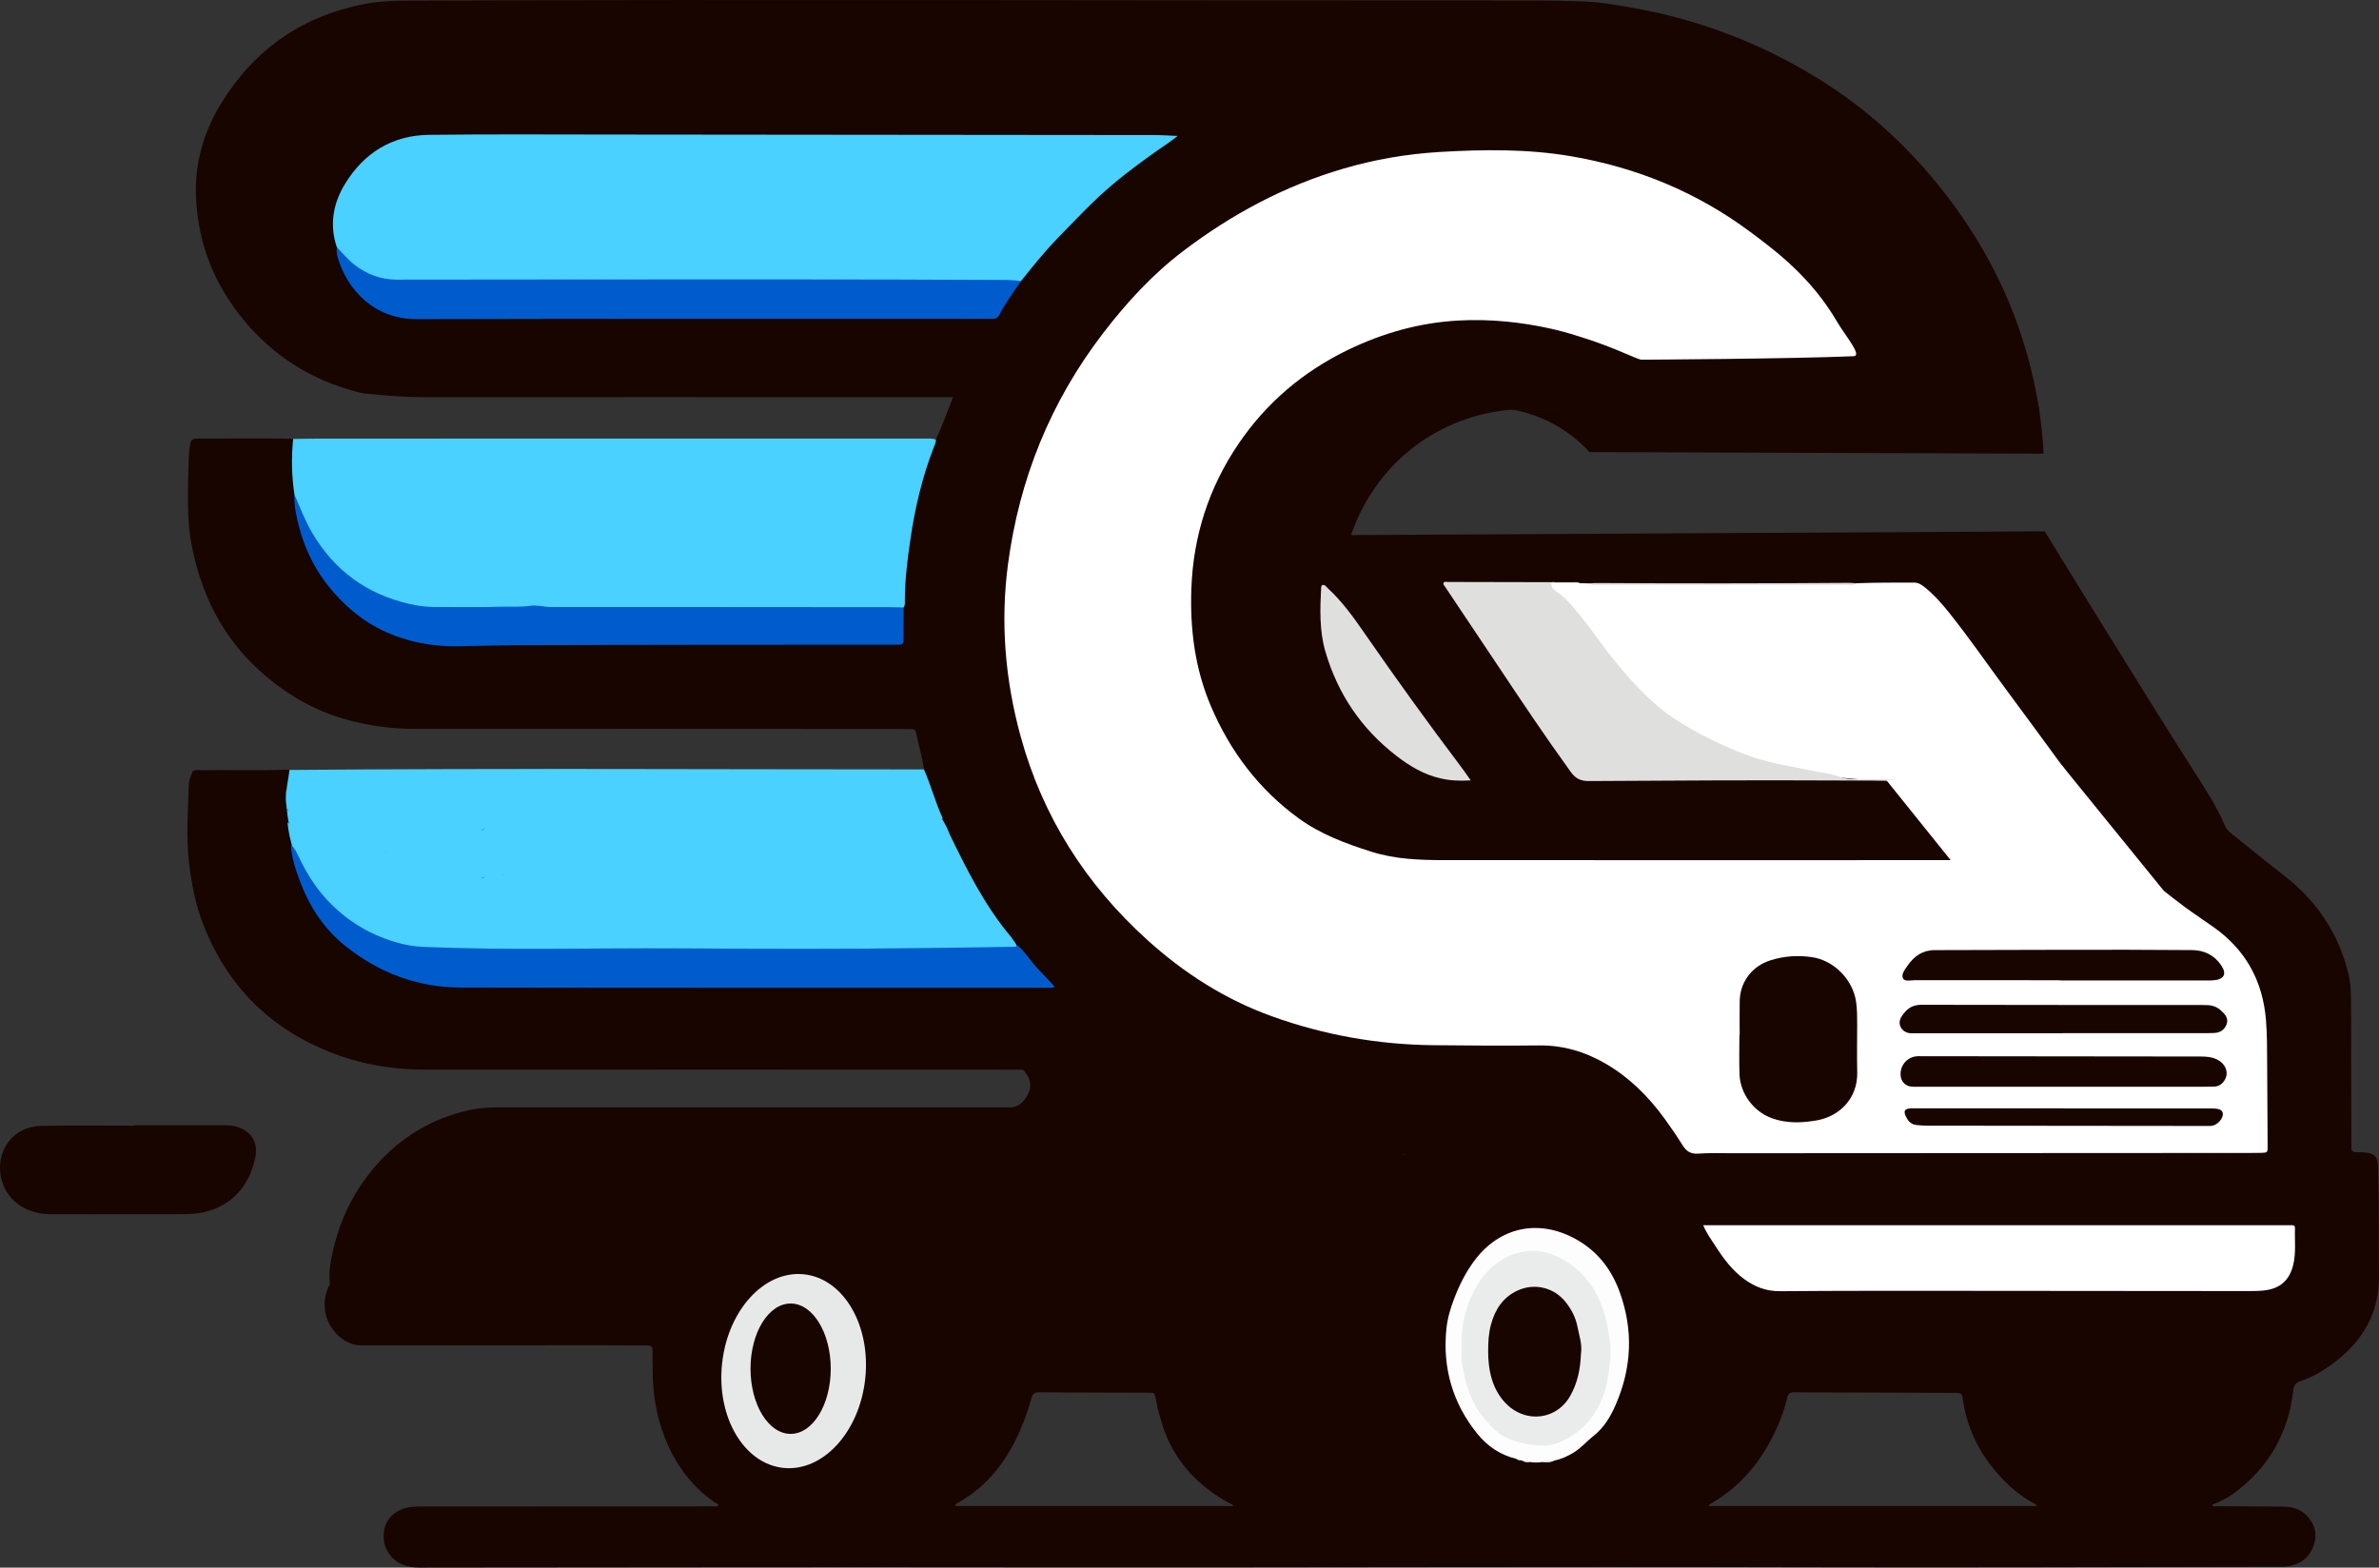 <?xml version="1.0" encoding="UTF-8"?>
<svg xmlns="http://www.w3.org/2000/svg" viewBox="0 0 2787.61 1837.12">
  <rect x="0" y="0" width="2787.61" height="1837.12" fill="#333333" stroke="none"/>
  <defs>
    <style>
      .cls-1 {
        fill: #005ccc;
      }

      .cls-1, .cls-2, .cls-3, .cls-4, .cls-5, .cls-6, .cls-7, .cls-8 {
        stroke-width: 0px;
      }

      .cls-2 {
        fill: #180500;
      }

      .cls-3 {
        fill: #fff;
      }

      .cls-4 {
        fill: #4ad1ff;
      }

      .cls-5 {
        fill: #e9eceb;
      }

      .cls-6 {
        fill: #dfe0de;
      }

      .cls-7 {
        fill: #e7e9e8;
      }

      .cls-8 {
        fill: #fdfdfd;
      }
    </style>
  </defs>
  <g id="Layer_7" data-name="Layer 7">
    <path class="cls-2" d="m2787.26,1412.75c-.12-15.66-.4-31.33-.89-46.99-.31-9.87-3.97-13.74-13.76-15-3.95-.51-7.98-.5-11.98-.49-3.77.01-5.52-1.6-5.36-5.4.1-2.33-.03-4.67-.04-7-.13-55.33-.24-110.66-.42-165.99-.04-10.67-.68-21.28-3.29-31.73-11.65-46.71-36.96-84.33-74.85-113.82-20.24-15.75-40.17-31.9-60.17-47.95-3.62-2.91-7.35-5.86-9.23-10.34-9.48-22.54-22.83-42.88-35.94-63.36-58.93-92.02-175.42-281.98-175.42-281.98-270.94,1.46-541.89,2.93-812.83,4.39,6.18-18.37,26.14-69.71,79.7-107.77,44.57-31.68,89.32-37.76,109.29-39.25h617.33c-13.94-88.89-48.05-169.52-101.7-241.95-43.49-58.72-95.75-108.27-158.12-146.56-65.64-40.3-136.41-67.76-212.29-81.61-21.26-3.88-42.68-7.69-64.23-8.42-36.63-1.25-73.32-1.06-109.98-1.05-423.31.12-846.63-1.32-1269.94.24-16.69.06-33.25,1.23-49.66,4.64-71.8,14.93-126.68,54-164.7,116.39-20.21,33.15-30.69,69.61-29.16,108.55,2.17,55.07,21.54,103.81,57.09,146.13,32.41,38.58,72.54,65.27,120.79,79.68,7.3,2.18,14.71,4.62,22.22,5.35,22.86,2.23,45.74,4.08,68.79,4.06,185.32-.17,370.65-.03,555.97.01,20.31,0,40.62,0,62.16,0-6.81,17.2-12.54,33.78-20.07,49.67-3.11,2.34-4.15,5.87-5.48,9.27-17.53,44.53-25.66,91.13-31.44,138.37-2.02,16.53-.15,33.18-3.11,49.57-1.32,8.61-.63,17.29-.73,25.94-.15,13.8-.36,14.12-13.86,14.18-169.86.74-339.73-1.15-509.6,1.66-59.76.99-109.4-23.08-146.34-71.03-23.63-30.68-36.58-65.38-38.19-104.19-2.61-17.67-1.79-35.46-1.99-53.22-.04-3.92.25-7.96-2.35-11.38-37.65-1.17-75.31-.14-112.96-.32-4.42-.02-6.96,1.58-7.55,6.01-.53,3.95-1.4,7.89-1.57,11.85-.88,20.32-1.35,40.64-1.11,60.98.2,17.36,1.74,34.5,5.36,51.56,11.66,54.98,36.08,102.85,77.94,140.97,29.71,27.06,63.56,47.15,102.51,57.96,26.44,7.34,53.33,10.83,80.86,10.81,187.66-.15,375.33.02,562.99.09,6,0,12,.05,18,.16,2.38.04,4.6.29,5.22,3.4,2.93,14.65,7.49,28.95,9.49,43.81-1.12,2.26-.59,4.54.15,6.72,5.91,17.43,11.49,34.99,19.74,51.53,3.1,5.99,6.02,12.06,8.26,18.43,21.89,47.65,46.83,93.44,81.57,133.2,11.45,14.11,22.93,28.21,36.64,41.78-5.2,1.81-9.16,1.22-13.01,1.22-222.8.03-445.6.02-668.39.03-48.73,0-93.2-13.11-132.9-41.99-41.89-30.46-62.86-72.81-71.23-122.62-1.39-9.02-3.99-17.87-3.93-27.09-2.47-14.12-2.97-28.29-.9-42.52.31-6.02,4.06-11.93.53-18.06-1.15-.1-2.29-.2-3.44-.3-32.9,1.33-65.82.18-98.73.63-3.88.05-8.04-1.22-11.55,1.66-1.73,5.01-4.06,9.8-4.22,15.31-.88,29.95-3.35,59.86.06,89.85,2.91,25.59,7.62,50.67,17.1,74.72,27.57,69.95,75.95,119.41,145.66,147.82,36.53,14.89,74.49,21.61,113.98,21.58,236.58-.18,473.16-.04,709.74.02,5.65,0,11.31.39,16.96.6,5.01,2.15,10.28,2.47,15.66,2.46,26.66-.06,53.34.68,79.96-.27,18.95-.68,35.79,3.65,52.58,12.36,45.61,23.64,92.48,44.43,142.11,58.45,41.41,11.69,83.06,22.02,126.11,25.59,8.02.67,8.55,1.48,3.55,9.2-19.09,29.44-36.32,59.88-48.33,92.91-5.29,14.56-13.53,20.01-29.63,19.99-319.87-.48-639.75-.35-959.62-.38-19.98,0-39.85,3.17-59.87,2.12-3.39-.18-6.62.63-9.54,2.45-33.99.17-67.98.29-101.96.52-12.57.08-24.44,2.92-35.06,9.96-16.64,11.03-24.12,32.86-18.41,53.03,4.79,16.91,21.77,35.23,42.98,34.08,4.32-.23,8.66.04,13,.04,88.33-.05,176.66-.14,264.99-.16,18.33,0,36.66.33,55,.27,4.68-.02,6.56,1.49,6.41,6.35-.25,7.99.09,16,.13,23.99.15,26.23,4.18,51.8,13.68,76.3,12.08,31.13,30.57,57.51,58.34,76.8,1.7,1.18,4.55,1.35,4.8,4.31-2.17,1.64-4.53.82-6.72.82-112.66.07-225.32.09-337.98.14-5,0-10.03-.05-14.98.5-16.03,1.79-28.21,11.7-31.42,25.2-5.08,21.35,8.2,41.25,30.02,45,7.28,1.25,14.63.81,21.95.81,229.32-.1,458.64-.6,687.96-.27,307.65.44,615.3-.96,922.95-.11,184.99.51,369.98-.27,554.97-.48,3.66,0,7.38.18,10.99-.3,13.78-1.85,24.63-8.32,30.38-21.4,5.36-12.18,4.63-24-3.79-34.86-7.52-9.7-17.7-13.83-29.65-13.94-26-.23-51.99-.28-77.99-.51-2.01-.02-4.53,1.4-6.39-1.66,8.86-3.46,17.25-7.4,24.79-12.87,41.15-29.82,64.34-70.23,70.37-120.49.73-6.05,2.38-9.59,8.48-11.55,12.12-3.91,23.27-10.19,33.62-17.43,36.53-25.56,58.74-59.29,58.41-105.44-.2-27.66-.14-55.33-.35-82.99Zm-1667.59,352.25c-.25-2.51,1.16-2.89,2.25-3.5,36.41-20.12,59.39-51.55,75.06-89.13,4.62-11.08,8.52-22.43,11.63-34,1.39-5.17,3.89-6.71,9.09-6.68,42.65.31,85.3.32,127.95.49,7.29.03,7.37.16,8.71,7.49,2.47,13.46,5.98,26.63,10.93,39.4,14.4,37.12,40.54,63.55,74.99,82.43,1.65.91,3.82,1.02,4.93,3.48h-325.53Zm883.19-.02c-.72-1.74,1.15-2.36,2.41-3.09,39.38-22.99,64.72-57.53,81.28-99.16,3.19-8.01,5.61-16.39,7.6-24.79,1.18-4.96,3.45-6.36,8.25-6.26,13.31.26,26.64.05,39.96.1,48.95.18,97.9.4,146.85.59,9.27.03,9.56-.06,11.08,9.66,4.79,30.74,17.49,57.83,37.46,81.49,13.39,15.87,28.56,29.78,47.32,39.28.44.22.62.97,1.34,2.18h-383.55Z"/>
  </g>
  <g id="Layer_1" data-name="Layer 1">
    <path class="cls-2" d="m1191.93,1246.65c4.2-1.44,8.56-.88,12.85-.88,39.66.06,79.32.38,118.98.18,9.74-.05,18.44,2.1,27.07,6.37,42.77,21.17,85.65,42.19,130.61,58.5,44.93,16.3,90.96,28.92,138,37.81,22.69,4.29,45.37,8.53,68.52,9.61,3.04.14,6.02,1.34,9.69,2.21-6.69,12.97-14.51,24.54-22.09,36.24-17.41,26.88-30.43,55.9-42.81,85.25-10.48,24.85-10.62,24.81-37.25,24.81-372.26.07-744.53.19-1116.79.11-30.22,0-60.36,2.81-90.59,1.85-1.95-.06-2.74-14.65-1.74-21.86,6.38-46.17,24.42-87.41,55.42-122.38,28.63-32.29,64.47-53.53,107.25-63.31,15.59-3.56,31.14-3.44,46.78-3.45,187.64-.03,375.28.06,562.92.11,7.85,0,15.71-.32,23.55-.09,11.68.35,17.86-6.91,22.48-15.85,4.58-8.85,2.52-17.44-3.29-25.08-2.8-3.68-6.36-6.79-9.57-10.15Z"/>
    <path class="cls-4" d="m345.05,579.76c-3.42-21.72-3.71-43.52-1.57-65.37,10.65-.13,21.3-.38,31.94-.38,235.78-.05,471.55-.07,707.33-.08,4.64,0,9.35-.45,13.84,1.28.25,3.48-1.43,6.47-2.61,9.52-13.44,34.57-21.78,70.41-27.17,107.02-3.49,23.7-6.48,47.44-6.54,71.45,0,2.94.45,6.03-1.39,8.71-4.04,3.12-8.82,2.64-13.45,2.64-133.31.04-266.63.68-399.93-.35-42.26-.33-84.48.96-126.74.57-74.94-.69-138.14-42.15-167.04-111.09-3.22-7.69-5.08-15.78-6.66-23.93Z"/>
    <path class="cls-4" d="m1082.67,901.69c8.17,18.63,13.49,39.1,22.2,57.82-14.13-.78-19.43-30.14-24.59-42.78-1.14-5.1-2.79-9.93-9.33-9.77-3.61.09-6.74,1.71-3.08,5.32,13.04,13.79,14.81,63.82-7.04,26.54-8.61-12.78-14.85,8-23.56-.65-14.53-17.61-65.36,8.2-73.17-13.36,18.28-21.24,58.18-.71,82.94-14.86-66.86-9.78-139.48-.36-208.35-3.53-63.12-.33-451.15.29-267.08,2.79,40.43.09,287.47,13.7,113.01,25.13,7.48,1.88,11.02,8.04,2.99,11.53-30.22,31.84-83.23,2.21-116.35,21.7-19.35,20.38-58.39,4.58-84.7,12.76-32.05,8.85-63.84,51.73-99.52,37.11-30.69-10.85-28.46-61.01-48.09-65.35-8.23-10.85-1.29-35.24.23-49.76,247.78-2.12,495.7-.63,743.49-.63Z"/>
    <path class="cls-3" d="m2657.11,1342.6c-.15-31.67-.27-63.33-.55-95-.15-17.33.05-34.65-1.36-51.96-3.7-45.55-23.42-82.04-60.8-108.66-11.12-7.92-22.55-15.4-33.56-23.47-19.34-14.18-37.62-29.76-57.07-43.82-11.5-8.31-23.57-12.25-38.03-12.18-109.33.52-218.66.51-327.99.55-148,.05-295.99.05-443.99-.04-29.34-.02-58.52-.86-86.99-9.91-30-9.53-59.31-20.41-84.93-39.02-46.72-33.94-80.35-78.51-102.88-131.33-18.75-43.95-24.68-90.27-22.99-137.85,2.21-61.93,20.58-118.69,55.22-169.74,32.61-48.08,75.77-84.68,128.12-110.04,40.89-19.81,83.99-31.99,129.49-34.49,37.13-2.04,73.81,1.74,110.1,9.91,14.97,3.37,30.09,8.32,35.3,9.94,38.41,12,64.7,26.18,69.45,26.04,0,0,174.34-.91,248.6-4.08,9.89-1-9.83-23.67-19.51-40.19-30.59-52.19-70.92-82.41-101.44-105.18-62.95-46.94-133.36-75.86-210.57-89-50.96-8.67-102.2-8-153.49-4.99-38.69,2.27-76.7,8.83-113.94,19.8-68.61,20.21-130.56,53.45-187.23,96.59-35.99,27.4-66.32,60.49-93.82,96.4-61.4,80.2-97.88,170.54-111.13,270.36-9.06,68.29-3.3,135.84,14.89,202.05,25.84,94.01,76.33,173.21,148.52,238.43,42.89,38.75,91.02,69.55,145.63,89.24,61.31,22.11,124.72,33.3,189.9,33.95,41,.41,82,.72,123,.26,28.55-.32,54.43,7.34,78.85,21.67,27.54,16.16,49.55,38.09,68.18,63.65,7.45,10.22,14.63,20.68,21.31,31.42,4.47,7.19,9.57,10.74,18.6,10.07,13.27-.98,26.65-.45,39.98-.46,198.33-.11,396.66-.21,594.99-.32,8,0,16,.04,24-.12,8.13-.16,8.19-.26,8.15-8.5Z"/>
    <path class="cls-4" d="m394.72,289.82c-9-26.46-4.4-51.63,9.72-74.61,22.3-36.28,55.28-56.65,98.22-57.17,70.28-.85,140.57-.41,210.85-.36,213.19.15,426.38.37,639.56.62,8.18,0,16.35.62,26.86,1.05-4.63,3.48-7.36,5.71-10.27,7.69-22.83,15.57-45.24,31.72-66.37,49.54-22.96,19.36-43.35,41.38-64.26,62.84-15.34,15.74-29.02,32.94-42.75,50.08-6.49,3.96-13.73,2.3-20.5,1.95-10.99-.58-21.97-.68-32.96-.68-224.89-.02-449.78-.08-674.67.08-25.12.02-45.97-8.99-63.84-26.14-4.45-4.27-7.48-9.23-9.62-14.89Z"/>
    <path class="cls-3" d="m1851.01,683.46c3.94.08,7.87.16,11.81.25,2.81,1.53,5.87.86,8.82.86,98.13.04,196.26.04,294.4,0,2.93,0,6.01.78,8.76-.99,22.62-.96,45.26-.75,67.89-.83,5.12-.02,8.81,2.41,12.49,5.36,10.97,8.81,20.23,19.28,28.96,30.22,23.68,29.67,45.15,60.97,67.77,91.42,22.81,30.73,45.38,61.63,68.01,92.49,1.76,2.4,3.19,5.03,4.77,7.55-.74,4.72-4.48,2.43-6.83,2.64-8.31.77-16.76-1.06-25.03,1.17-9.8.75-19.61.92-29.42.26-3.57,1.25-7.27.64-10.9.64-42.65.05-85.31-.43-127.96.18-34.05.49-67.54-2.43-101.19-8.11-54.97-9.28-106.34-26.93-153.83-56.24-32.03-19.77-57.2-46.63-80.5-75.48-15.7-19.43-29.78-40.13-45.98-59.2-6.74-7.93-14.3-14.85-22.16-21.57-2.74-2.34-6.06-5.24-4.56-9.24,1.55-4.12,5.87-2.18,8.89-2.12,8.6.16,17.26-1.15,25.81.74Z"/>
    <path class="cls-4" d="m1112.71,977.58c20.55,42.42,41.82,84.89,72.52,121.06,3.19,5.38,12.24,13.61.41,13.68-220.05,4.72-440.28,1.32-660.4,2.34-88.04,4.28-179.69-60.22-188.37-151.05,13.93,11.9,15.22,37.85,29.85,52.34,29.68,19.64,51.34,62.62,92.6,52.99,31.26-2.95,49.16-34.85,80.03-34.14,36.87-10.5,74.47-13.68,114.24-12.08,146.06-14.35,295.72,11.3,436.24-29.66,11.58-11.49-6.5-43.02,22.88-15.49Z"/>
    <path class="cls-4" d="m1112.71,977.58c-4.14.55-6.82-1.81-9.48-4.51-18.41-18.2,4.48,27.77-12.88,22.73-155.17,43.76-325.13,12.69-487.2,32.37-8.09-4.27-14.05-5.66-21.22,2.72-12.53,1.66-10-10.09-26.56,4.33-43.09,3.17-44.19,15.49-81.93,34.26-27.7,7.97-57.67,3.53-74.08-23.15-21.02-18.23-44.84-31.8-53.71-60.96-14.33-19.66-10.02-94.7-8.8-40.16.02,1.88-.71,4.55,1.7,5.21,16.76-14.9,20.26,55.66,47.82,63.54,20.48,15.18,44.24-12.5,63.23-13.83,12.45-10.36,27.82-25.86,44.64-22.98,23.47-2.39,46.37-2.16,69.14-4.18,9.11-.12.37-11.94,8.86-12.09,33.28-7.35,68.9,4.1,100.42-7.72,9.34-1.15,9.6-11.06,18.48-12.46-3.99-7.08-12.81,2.15-15.39-4.39,7.33-10.31,25.88-1.77,35.85-6.65,125.28-9.69-196.89-18.67-219.96-20.04,126.4-16.68,377.74-.51,546.09-6,55.36,14.88-63.46,13.26-70.54,18.65-6.33,8.66,14.11,11.93,19.23,5.67,2.69-2.68,5.71-1.97,8.74.8,11.48,9.53,37.8-9.41,44.48,7.5,5.69,11.22,11.95-27.24,29.47,10.82,12.24,17.79,4.19-33.28-5.62-34.29-11.25-10.67,21.67-15.07,19.28,1.51,3.48,25.95,22.28,41.39,29.92,63.31Z"/>
    <path class="cls-3" d="m1995.78,1435.88h15.64c222.9,0,445.81,0,668.71.01,1.67,0,3.33,0,5-.05,2.29-.07,4.12.7,4.03,3.24-.52,14.6,1.47,29.37-2.18,43.77-4.49,17.71-15.34,27.24-33.53,29.41-6.26.75-12.64.79-18.96.79-111.29-.06-222.57-.24-333.86-.28-71.64-.03-143.27-.17-214.91.43-15.97.13-29.23-4.99-41.65-13.99-14.3-10.36-24.59-24.29-33.99-38.9-4.96-7.71-10.55-15.14-14.32-24.43Z"/>
    <path class="cls-6" d="m1851.01,683.46h-33.3c.06,5.97,3.76,8.37,6.7,10.32,11.92,7.88,20.26,19.23,29.01,29.96,13.8,16.94,25.9,35.27,39.78,52.14,20.93,25.42,43.04,49.92,71.08,67.87,25.23,16.16,52.01,29.3,80.04,40.16,26.53,10.28,54.37,14.12,81.89,19.85,10.24,2.13,20.67,3.13,30.75,7,7.43,2.85,16.36,2.35,24.63,2.38,56.3.17,112.59.08,168.89.11,4.31,0,8.67-.52,12.93.62-3.54,1.41-7.25.77-10.87.8-66.29.68-132.59.33-198.88,0-97.27-.5-194.56.07-291.83.68-9.83.06-15.7-2.96-21.37-10.81-29.46-40.77-57.44-82.54-85.3-124.4-20.29-30.5-40.73-60.89-61.11-91.33-1.1-1.64-2.6-3.05-2.78-5.21,1.03-2.64,3.36-1.56,5.12-1.56,48.97.05,97.95.16,146.92.31,2.6,0,5.36-.69,7.72,1.11Z"/>
    <path class="cls-1" d="m340.89,989.71c5.58,5.51,8.28,12.76,11.67,19.56,9.41,18.88,21.16,36.24,36.15,50.97,23.96,23.56,52.69,39.14,85.46,46.64,7.97,1.82,16.28,2.54,24.64,2.89,97.84,4.13,195.72,1.08,293.57,1.65,97.92.58,195.87.96,293.77-.43,33.56-.48,67.15-.7,100.72-1.43,1.99-.04,4.03.17,5.56-1.53,7.18,6.02,12.38,13.82,18.2,20.98,7.73,9.53,16.96,17.65,25.39,27.6-3.06,1.49-5.71.99-8.18.99-229.22-.01-458.44.17-687.66-.27-50.86-.1-96.31-17.11-136.09-49.19-25.13-20.27-41.76-46.25-52.87-76.05-5.09-13.67-9.72-27.57-10.33-42.38Z"/>
    <path class="cls-1" d="m394.72,289.82c6.77,6.83,12.93,14.45,20.45,20.31,14.48,11.3,30.95,17.61,49.82,17.59,153.92-.21,307.84-.28,461.76-.26,79.29.01,158.58.21,237.87.58,10.55.05,21.19-.28,31.69,1.47-8.85,12.87-18.07,25.51-25.35,39.37-1.78,3.38-4.07,4.92-7.88,4.78-4.66-.18-9.33,0-14,0-220.31.03-440.62-.28-660.93.35-48.61.14-81.23-33.06-92.74-73.27-1.02-3.55-1-7.24-.69-10.91Z"/>
    <path class="cls-1" d="m345.05,579.76c6.59,15.19,12.48,30.62,20.97,45.01,25.93,43.95,63.65,71.39,113.2,82.9,10.06,2.34,20.21,3.69,30.56,3.67,25.32-.05,50.66.57,75.95-.31,11.84-.41,23.73.7,35.57-1.07,8.27-1.23,16.47,1.45,24.83,1.45,131.59-.07,263.18.06,394.77.16,5.99,0,11.99.22,17.98.34-.06,11.66-.04,23.32-.2,34.98-.12,8.59-.23,8.63-9.15,8.67-7,.04-13.99-.06-20.99-.05-140.6.13-281.21.03-421.81.62-23.61.1-47.25.85-70.87,1.21-30.43.47-59.56-5.33-87.03-18.28-22.56-10.64-41.58-26.25-58-44.97-21.76-24.79-35.6-53.62-42.62-85.72-2.05-9.38-3.77-18.9-3.15-28.62Z"/>
    <path class="cls-8" d="m1776.7,1709.62c-18.74-4.39-33.99-14.88-45.72-29.44-28.89-35.86-40.82-77.14-36.14-123.04,1.26-12.34,4.83-24.15,9.25-35.69,5.97-15.62,13.47-30.5,23.45-43.93,29.56-39.76,75.47-49.38,118.82-25.41,25.12,13.89,41.54,34.87,51.3,61.49,16.49,44.98,14.46,89.46-4.63,133.07-5.97,13.65-13.57,26.49-25.81,36.09-7.86,6.17-14.22,13.98-23.02,19.36-7.36,4.51-14.76,7.96-23.12,9.58-4.54,2.25-9.72-.62-14.25,1.77-4.68.71-9.35.66-14.03-.05-2.66-1.8-5.94-.15-8.67-1.55l-.74.14-.58-.48c-1.66-1.84-4.4-.19-6.1-1.9Z"/>
    <path class="cls-7" d="m882.47,1598.51c-.37,16.11.88,32,6.66,47.19,2.97,7.82,7.21,14.92,12.75,21.31,12.18,14.04,31.79,15.1,45.9,1.38,11.51-11.18,17.11-25.22,19.18-40.8,1.98-14.89,2.24-29.88,2.08-44.89-.09-8.64,0-8.66,8.91-8.68,10-.02,19.99.04,29.99-.04,3.91-.03,6.25,1.11,6.43,5.57,1.36,33.69-.84,66.53-18.99,96.52-12.96,21.42-30.67,36.09-55.48,40.38-22.72,3.93-43-3.3-59.72-18.62-19.59-17.94-29.11-41.15-30.36-67.5-.81-16.97-.51-33.94,4.08-50.62,1.24-4.5,2.83-6.13,7.31-5.81,4.98.35,10,.11,14.99.3,7.46.29,7.48.36,7.12,8.33-.24,5.32-.57,10.65-.85,15.97Z"/>
    <path class="cls-6" d="m2174.79,683.58c-2.3,2.75-5.49,1.92-8.38,1.92-98.38.04-196.77.04-295.15,0-2.9,0-6.06.8-8.45-1.79,2.31-.15,4.62-.45,6.93-.44,99.05.57,198.09.54,297.14-.21,2.63-.02,5.27.34,7.91.52Z"/>
    <path class="cls-5" d="m1806.82,1713.47c4.4-3.43,9.46-1.49,14.25-1.77-4.49,2.69-9.37,2.24-14.25,1.77Z"/>
    <path class="cls-5" d="m1784.13,1711.87c3.03-.29,6.17-1.15,8.67,1.55-3.09.63-6.05.48-8.67-1.55Z"/>
    <path class="cls-5" d="m1776.7,1709.62c2.32-.29,4.59-.41,6.1,1.9-2.3.21-4.35-.37-6.1-1.9Z"/>
    <path class="cls-4" d="m854.35,942.82c-2.43-.47-3.27,1.84-4.79,2.94-1.82,1.31-3.54,1.85-5.24-.08-1.49-1.69-1.76-3.64-.55-5.49,1.09-1.66,2.61-3.02,3.76-4.64,1.53-2.16,1.53-4.37-.45-6.3-1.86-1.81-3.8-1.17-5.21.44-3.01,3.45-9.61,3.65-8.34,11.24.59,3.5-7.63,6.68-12.63,4.05-5.26-2.77-9.36-1.38-14.06.3-4.33,1.54-8.7,3.44-13.46.85-1.33-.72-3.8-1.11-4.82-.37-7.51,5.45-16.24-.39-23.9,2.85-3.14,1.33-4.81-1.49-7.08-2.62-2.96-1.47-5.75-3.15-9.4-1.64-8.3,3.44-8.88,3.15-15.17-5.65,4.99.41,9.24.2,12.51-3.69,2.23-2.65,4.65-.47,6.93,1.12,7.03,4.93,7.82,4.78,14-1.04,1.15-1.08,2.94-3.45,3.93-2.07,4.27,5.91,11.7.23,16.26,5.01,2.73,2.86,5.43-1.05,8.15-.6,1.31-3.18-1.39-4.55-2.03-6.62-2.46-7.88-1.19-11.07,6.94-10.78,6.52.23,13.06-1.66,19.7.55,5.38,1.79,11.04-2.61,16.59-.9,5.34,1.64,10.7,1.03,15.61-.32,12.69-3.5,25.81-.4,38.57-3.5,6.6-1.61,13.78-.21,20.69,1.52,12.36,3.09,25.08,2.12,37.69,2.2,3.89.02,7.98-.52,11.05,3.46-2.74,4.47-6.62,7.37-11.72,8.36-4.14.81-6.77,1.9-2.95,6.25,1.29,1.47,1.67,3.15.02,4.3-7.62,5.32-14.34,13.38-25.33,9.45-1.99-.71-3.32-.43-4.2,1.12-1.83,3.26-4.83,3.37-7.82,2.99-11.34-1.45-22.79.19-34.19-1.63-4.69-.75-9.46-5.13-14.77-1.18-.78.58-1.66-1.71-2.55-2.61-2.08-2.12,1.41-5.41-1.72-7.26Z"/>
    <path class="cls-5" d="m1712.94,1578.39c-1.39-23.41,3.68-45.18,14.31-65.61,8.78-16.86,20.83-30.81,38.16-39.41,22.7-11.26,45.16-9.3,66.61,3.04,28.97,16.67,44.06,43.07,50.96,75.05,3.1,14.39,5.06,28.87,3.71,43.46-2.67,28.87-9.45,56.3-31.55,77.36-9.04,8.61-19.53,14.84-31.13,19.26-9.68,3.69-19.85,2.54-29.64,1.62-8.46-.79-16.8-3.78-24.97-6.47-12.89-4.25-21.46-14.26-29.94-24.09-15.99-18.52-22.45-41.11-26.33-64.55-1.07-6.48-.16-13.3-.16-19.66Z"/>
    <path class="cls-3" d="m2415.7,896.5l119.78,147.51c-73.79-.2-147.58-.41-221.36-.61-34.62-43.07-69.23-86.14-103.85-129.21,68.48-5.9,136.96-11.8,205.43-17.69Z"/>
    <path class="cls-2" d="m418.98,1481.6l1205.49-3.22s8.37-35.05,14.92-55.33l-1210.44,9.7s-6.2,26.34-9.97,48.86Z"/>
    <ellipse class="cls-2" cx="979.3" cy="1554.12" rx="180.72" ry="205.76" transform="translate(-716.8 2259.5) rotate(-80.37)"/>
    <ellipse class="cls-7" cx="930.01" cy="1606.89" rx="114.08" ry="84.34" transform="translate(-767.43 2359.05) rotate(-83.84)"/>
  </g>
  <g id="Layer_8" data-name="Layer 8">
    <path class="cls-2" d="m157.4,1318.79c34.96,0,69.93,0,104.89,0,5.34,0,10.6.28,15.79,1.87,16.45,5.04,24.55,18.56,21.13,35.4-9.55,47.03-44.06,66.46-80.14,66.77-53.61.46-107.22.06-160.83.08-12.29,0-23.43-3.2-34.04-9.64-21.64-13.15-31.36-43.98-18.33-68.59,9.03-17.06,24.97-24.91,43.64-25.26,35.95-.68,71.92-.2,107.88-.2,0-.14,0-.28,0-.43Z"/>
    <path class="cls-6" d="m1549.31,685.61c3.57-.63,4.75,2.15,6.55,3.8,16.66,15.29,29.65,33.36,42.28,51.61,36.81,53.17,74.62,105.67,113.66,157.37,3.65,4.84,7.03,9.86,11.53,16.19-13.06.83-24.41.17-35.56-2.39-19.52-4.48-36.08-14.49-51.44-26.33-41.69-32.15-69.03-73.29-83.31-122.37-7.22-24.82-6.22-50.2-4.9-75.56.04-.82.81-1.61,1.18-2.32Z"/>
    <path class="cls-2" d="m1852.47,1586.9c-.67,17.46-3.89,33.65-12.55,48.99-17.2,30.47-58.53,33.31-81.28,1.89-11.66-16.1-14.9-35-14.88-54.78.01-10.37.54-20.51,3.22-30.46,4.8-17.77,14.02-32.29,31.41-40.2,20.04-9.11,42.95-3.39,56.43,13.93,6.41,8.23,11.29,17.27,13.34,27.58,2.19,11.03,6.12,21.85,4.29,33.05Z"/>
    <ellipse class="cls-2" cx="926.43" cy="1604.02" rx="47" ry="76.39"/>
    <path class="cls-2" d="m2394.58,531.67c-177.38-.62-354.76-1.24-532.14-1.87-8.24-9.03-21.3-21.29-39.96-31.75-20.62-11.57-39.72-16.26-52.36-18.34,206.31-.7,412.61-1.4,618.92-2.11,1.37,8.79,2.59,18.05,3.57,27.77.92,9.13,1.56,17.91,1.97,26.3Z"/>
  </g>
  <g id="Layer_10" data-name="Layer 10">
    <path class="cls-2" d="m2038.48,1212.86c0-13.31-.22-26.63.05-39.94.46-22.29,14.51-40.64,35.93-47.47,15.83-5.04,32.04-6.11,48.38-3.78,26.12,3.72,48.2,26.24,52.05,52.32,1.27,8.61,1.28,17.24,1.27,25.9,0,18.97-.37,37.95.06,56.92.67,29.9-20.23,51.58-47.86,56.29-17.39,2.96-35.12,3.61-52.24-2.64-21.41-7.81-37.07-28.8-37.85-51.67-.52-15.29-.1-30.62-.1-45.93.11,0,.22,0,.32,0Z"/>
    <path class="cls-2" d="m2416.66,1273.6c-55.98,0-111.95,0-167.93,0-3,0-6.02.17-8.99-.13-7.1-.71-12.16-6.03-12.69-13.05-.93-12.31,8.42-22.62,20.83-22.61,110.29.09,220.57.25,330.86.36,6.74,0,13.36.57,19.44,3.66,9.36,4.75,13.3,14.18,9.47,22.26-2.81,5.91-7.34,9.34-14.06,9.41-6.33.06-12.66.13-18.99.13-52.64.01-105.29,0-157.93,0v-.02Z"/>
    <path class="cls-2" d="m2413.77,1148.77c-56.6,0-113.2.04-169.8-.07-4.88,0-11.99,2.05-14.08-2.08-2.5-4.94,2.35-10.66,5.47-15.16,7.54-10.89,17.58-17.96,31.53-17.98,100.55-.12,201.09-.87,301.64-.04,14.3.12,25.91,5.84,34.01,17.6,7.13,10.35,3.74,16.75-8.99,17.83-3.64.31-7.32.15-10.98.15-56.27,0-112.53,0-168.8,0v-.26Z"/>
    <path class="cls-2" d="m2416.84,1210.95c-57.6,0-115.2,0-172.8,0-2.33,0-4.7.14-6.98-.24-9.23-1.52-14.08-10.92-9.23-18.8,5.2-8.45,11.89-14.39,23.16-14.36,109.54.26,219.08.2,328.62.24,2.66,0,5.33.06,7.99.2,5.52.29,10.47,2.34,14.51,5.95,4.77,4.25,9.53,9.15,6.99,16.27-2.47,6.9-7.99,10.37-15.47,10.41-3,.02-5.99.19-8.99.2-55.94.01-111.87,0-167.81,0v.14Z"/>
    <path class="cls-2" d="m2417.82,1299.02c56.33,0,112.66,0,168.98,0,1.67,0,3.33-.02,5,0,8.92.08,12.45,1.8,12.84,6.24.51,5.69-6.63,13.44-13.13,14.16-1.65.18-3.33.12-5,.12-109.99-.09-219.98-.19-329.97-.33-3.64,0-7.29-.47-10.93-.79-5.54-.48-9.11-3.82-11.6-8.42-4.42-8.17-2.53-11.15,6.81-11.15,58.99.01,117.99,0,176.98,0,0,.05,0,.1,0,.16Z"/>
  </g>
</svg>
